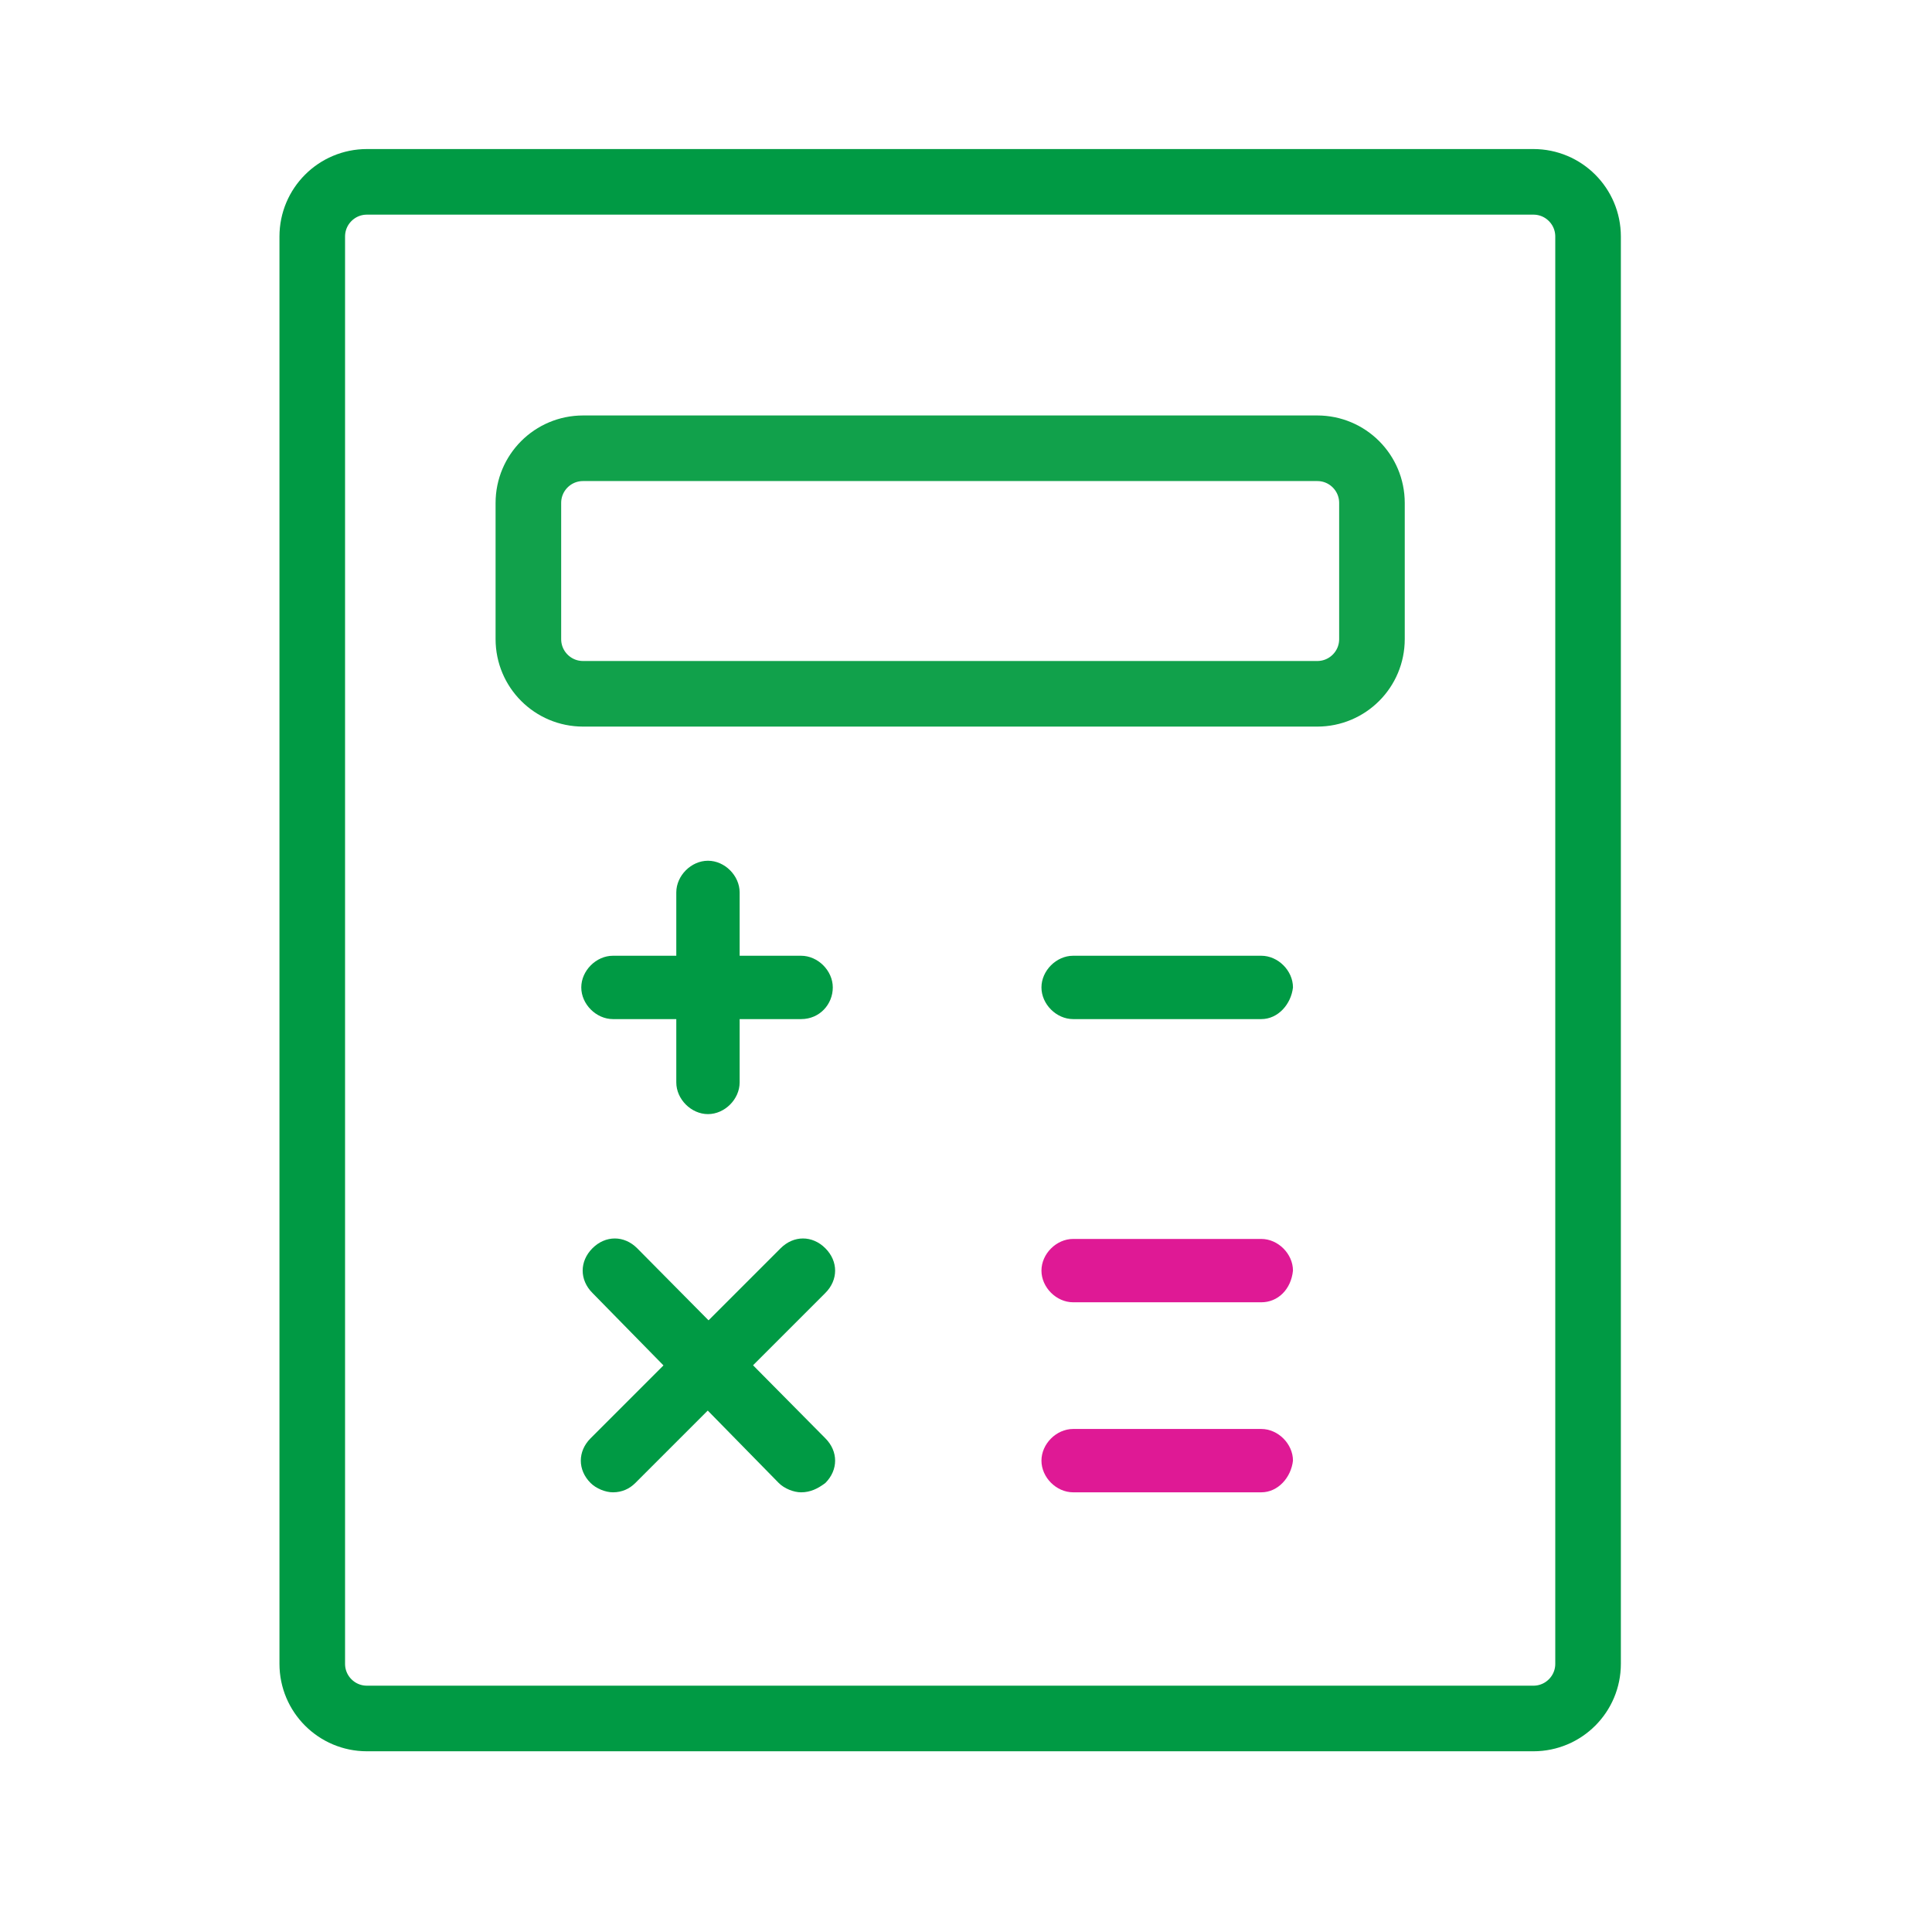 <?xml version="1.0" encoding="utf-8"?>
<!-- Generator: Adobe Illustrator 23.0.0, SVG Export Plug-In . SVG Version: 6.00 Build 0)  -->
<svg version="1.1" id="Capa_3" xmlns="http://www.w3.org/2000/svg" xmlns:xlink="http://www.w3.org/1999/xlink" x="0px" y="0px"
	 width="103.7px" height="103.7px" viewBox="0 0 103.7 103.7" style="enable-background:new 0 0 103.7 103.7;" xml:space="preserve"
	>
<style type="text/css">
	.st0{clip-path:url(#SVGID_7_);}
	.st1{clip-path:url(#SVGID_8_);fill:#009A44;}
	.st2{clip-path:url(#SVGID_9_);}
	.st3{clip-path:url(#SVGID_10_);fill:#009A44;}
	.st4{clip-path:url(#SVGID_11_);}
	.st5{clip-path:url(#SVGID_12_);fill:#009A44;}
	.st6{clip-path:url(#SVGID_13_);}
	.st7{clip-path:url(#SVGID_14_);fill:#DF1995;}
	.st8{clip-path:url(#SVGID_15_);}
	.st9{clip-path:url(#SVGID_16_);fill:#DF1995;}
	.st10{clip-path:url(#SVGID_17_);}
	.st11{clip-path:url(#SVGID_18_);fill:#009A44;}
	.st12{clip-path:url(#SVGID_19_);}
	.st13{clip-path:url(#SVGID_20_);fill:#009A44;}
	.st14{clip-path:url(#SVGID_21_);}
	.st15{clip-path:url(#SVGID_22_);enable-background:new    ;}
	.st16{clip-path:url(#SVGID_23_);}
	.st17{clip-path:url(#SVGID_24_);fill:none;stroke:#009A44;stroke-width:7.042;stroke-miterlimit:10;}
	.st18{clip-path:url(#SVGID_25_);}
	.st19{clip-path:url(#SVGID_26_);enable-background:new    ;}
	.st20{clip-path:url(#SVGID_27_);}
	.st21{clip-path:url(#SVGID_28_);fill:none;stroke:#11A14B;stroke-width:7.042;stroke-miterlimit:10;}
</style>
<g>
	<defs>
		<path id="SVGID_45_" d="M38,59.8c-0.9,0-1.7-0.8-1.7-1.7V47.9c0-0.9,0.8-1.7,1.7-1.7c0.9,0,1.7,0.8,1.7,1.7v10.2
			C39.7,59,38.9,59.8,38,59.8z"/>
	</defs>
	<clipPath id="SVGID_7_">
		<use xlink:href="#SVGID_45_"  style="overflow:visible;"/>
	</clipPath>
	<g class="st0">
		<defs>
			<rect id="SVGID_47_" x="-967" y="-1094" width="2800" height="1678"/>
		</defs>
		<clipPath id="SVGID_8_">
			<use xlink:href="#SVGID_47_"  style="overflow:visible;"/>
		</clipPath>
		<rect x="26.3" y="36.2" class="st1" width="23.4" height="33.5"/>
	</g>
</g>
<g>
	<defs>
		<path id="SVGID_49_" d="M43,54.7H32.9c-0.9,0-1.7-0.8-1.7-1.7c0-0.9,0.8-1.7,1.7-1.7H43c0.9,0,1.7,0.8,1.7,1.7
			C44.7,53.9,44,54.7,43,54.7z"/>
	</defs>
	<clipPath id="SVGID_9_">
		<use xlink:href="#SVGID_49_"  style="overflow:visible;"/>
	</clipPath>
	<g class="st2">
		<defs>
			<rect id="SVGID_51_" x="-967" y="-1094" width="2800" height="1678"/>
		</defs>
		<clipPath id="SVGID_10_">
			<use xlink:href="#SVGID_51_"  style="overflow:visible;"/>
		</clipPath>
		<rect x="21.3" y="41.3" class="st3" width="33.5" height="23.4"/>
	</g>
</g>
<g>
	<defs>
		<path id="SVGID_53_" d="M67.7,54.7H57.6c-0.9,0-1.7-0.8-1.7-1.7c0-0.9,0.8-1.7,1.7-1.7h10.1c0.9,0,1.7,0.8,1.7,1.7
			C69.3,53.9,68.6,54.7,67.7,54.7z"/>
	</defs>
	<clipPath id="SVGID_11_">
		<use xlink:href="#SVGID_53_"  style="overflow:visible;"/>
	</clipPath>
	<g class="st4">
		<defs>
			<rect id="SVGID_55_" x="-967" y="-1094" width="2800" height="1678"/>
		</defs>
		<clipPath id="SVGID_12_">
			<use xlink:href="#SVGID_55_"  style="overflow:visible;"/>
		</clipPath>
		<rect x="45.9" y="41.3" class="st5" width="33.5" height="23.4"/>
	</g>
</g>
<g>
	<defs>
		<path id="SVGID_57_" d="M67.7,69.9H57.6c-0.9,0-1.7-0.8-1.7-1.7c0-0.9,0.8-1.7,1.7-1.7h10.1c0.9,0,1.7,0.8,1.7,1.7
			C69.3,69.2,68.6,69.9,67.7,69.9z"/>
	</defs>
	<clipPath id="SVGID_13_">
		<use xlink:href="#SVGID_57_"  style="overflow:visible;"/>
	</clipPath>
	<g class="st6">
		<defs>
			<rect id="SVGID_59_" x="-967" y="-1094" width="2800" height="1678"/>
		</defs>
		<clipPath id="SVGID_14_">
			<use xlink:href="#SVGID_59_"  style="overflow:visible;"/>
		</clipPath>
		<rect x="45.9" y="56.5" class="st7" width="33.5" height="23.4"/>
	</g>
</g>
<g>
	<defs>
		<path id="SVGID_61_" d="M67.7,80.1H57.6c-0.9,0-1.7-0.8-1.7-1.7c0-0.9,0.8-1.7,1.7-1.7h10.1c0.9,0,1.7,0.8,1.7,1.7
			C69.3,79.3,68.6,80.1,67.7,80.1z"/>
	</defs>
	<clipPath id="SVGID_15_">
		<use xlink:href="#SVGID_61_"  style="overflow:visible;"/>
	</clipPath>
	<g class="st8">
		<defs>
			<rect id="SVGID_63_" x="-967" y="-1094" width="2800" height="1678"/>
		</defs>
		<clipPath id="SVGID_16_">
			<use xlink:href="#SVGID_63_"  style="overflow:visible;"/>
		</clipPath>
		<rect x="45.9" y="66.7" class="st9" width="33.5" height="23.4"/>
	</g>
</g>
<g>
	<defs>
		<path id="SVGID_65_" d="M32.9,80.1c-0.4,0-0.9-0.2-1.2-0.5c-0.7-0.7-0.7-1.7,0-2.4L41.9,67c0.7-0.7,1.7-0.7,2.4,0
			c0.7,0.7,0.7,1.7,0,2.4L34.1,79.6C33.8,79.9,33.4,80.1,32.9,80.1z"/>
	</defs>
	<clipPath id="SVGID_17_">
		<use xlink:href="#SVGID_65_"  style="overflow:visible;"/>
	</clipPath>
	<g class="st10">
		<defs>
			<rect id="SVGID_67_" x="-967" y="-1094" width="2800" height="1678"/>
		</defs>
		<clipPath id="SVGID_18_">
			<use xlink:href="#SVGID_67_"  style="overflow:visible;"/>
		</clipPath>
		<rect x="21.3" y="56.5" class="st11" width="33.5" height="33.5"/>
	</g>
</g>
<g>
	<defs>
		<path id="SVGID_69_" d="M43,80.1c-0.4,0-0.9-0.2-1.2-0.5L31.8,69.4c-0.7-0.7-0.7-1.7,0-2.4c0.7-0.7,1.7-0.7,2.4,0l10.1,10.2
			c0.7,0.7,0.7,1.7,0,2.4C43.9,79.9,43.5,80.1,43,80.1z"/>
	</defs>
	<clipPath id="SVGID_19_">
		<use xlink:href="#SVGID_69_"  style="overflow:visible;"/>
	</clipPath>
	<g class="st12">
		<defs>
			<rect id="SVGID_71_" x="-967" y="-1094" width="2800" height="1678"/>
		</defs>
		<clipPath id="SVGID_20_">
			<use xlink:href="#SVGID_71_"  style="overflow:visible;"/>
		</clipPath>
		<rect x="21.3" y="56.5" class="st13" width="33.5" height="33.5"/>
	</g>
</g>
<g>
	<defs>
		<path id="SVGID_73_" d="M19.7,8h62.6c2.6,0,4.7,2.1,4.7,4.7v76.6c0,2.6-2.1,4.7-4.7,4.7H19.7c-2.6,0-4.7-2.1-4.7-4.7V12.7
			C15,10.1,17.1,8,19.7,8z"/>
	</defs>
	<clipPath id="SVGID_21_">
		<use xlink:href="#SVGID_73_"  style="overflow:visible;"/>
	</clipPath>
	<g class="st14">
		<defs>
			<rect id="SVGID_75_" x="-967" y="-1094" width="2800" height="1678"/>
		</defs>
		<clipPath id="SVGID_22_">
			<use xlink:href="#SVGID_75_"  style="overflow:visible;"/>
		</clipPath>
		<g class="st15">
			<g>
				<defs>
					<rect id="SVGID_5_" x="14" y="8" width="73" height="86"/>
				</defs>
				<clipPath id="SVGID_23_">
					<use xlink:href="#SVGID_5_"  style="overflow:visible;"/>
				</clipPath>
				<g class="st16">
					<defs>
						<rect id="SVGID_6_" x="15" y="8" width="72" height="86"/>
					</defs>
					<clipPath id="SVGID_24_">
						<use xlink:href="#SVGID_6_"  style="overflow:visible;"/>
					</clipPath>
					<path class="st17" d="M19.7,8h62.6c2.6,0,4.7,2.1,4.7,4.7v76.6c0,2.6-2.1,4.7-4.7,4.7H19.7c-2.6,0-4.7-2.1-4.7-4.7V12.7
						C15,10.1,17.1,8,19.7,8z"/>
				</g>
			</g>
		</g>
	</g>
</g>
<g>
	<defs>
		<path id="SVGID_1_" d="M31.3,22.3h39.4c2.6,0,4.7,2.1,4.7,4.7v7.3c0,2.6-2.1,4.7-4.7,4.7H31.3c-2.6,0-4.7-2.1-4.7-4.7V27
			C26.6,24.4,28.7,22.3,31.3,22.3z"/>
	</defs>
	<clipPath id="SVGID_25_">
		<use xlink:href="#SVGID_1_"  style="overflow:visible;"/>
	</clipPath>
	<g class="st18">
		<defs>
			<rect id="SVGID_2_" x="-967" y="-1094" width="2800" height="1678"/>
		</defs>
		<clipPath id="SVGID_26_">
			<use xlink:href="#SVGID_2_"  style="overflow:visible;"/>
		</clipPath>
		<g class="st19">
			<g>
				<defs>
					<rect id="SVGID_3_" x="26" y="22" width="50" height="18"/>
				</defs>
				<clipPath id="SVGID_27_">
					<use xlink:href="#SVGID_3_"  style="overflow:visible;"/>
				</clipPath>
				<g class="st20">
					<defs>
						<rect id="SVGID_4_" x="26" y="22" width="50" height="18"/>
					</defs>
					<clipPath id="SVGID_28_">
						<use xlink:href="#SVGID_4_"  style="overflow:visible;"/>
					</clipPath>
					<path class="st21" d="M31.3,22.3h39.4c2.6,0,4.7,2.1,4.7,4.7v7.3c0,2.6-2.1,4.7-4.7,4.7H31.3c-2.6,0-4.7-2.1-4.7-4.7V27
						C26.6,24.4,28.7,22.3,31.3,22.3z"/>
				</g>
			</g>
		</g>
	</g>
</g>
</svg>
